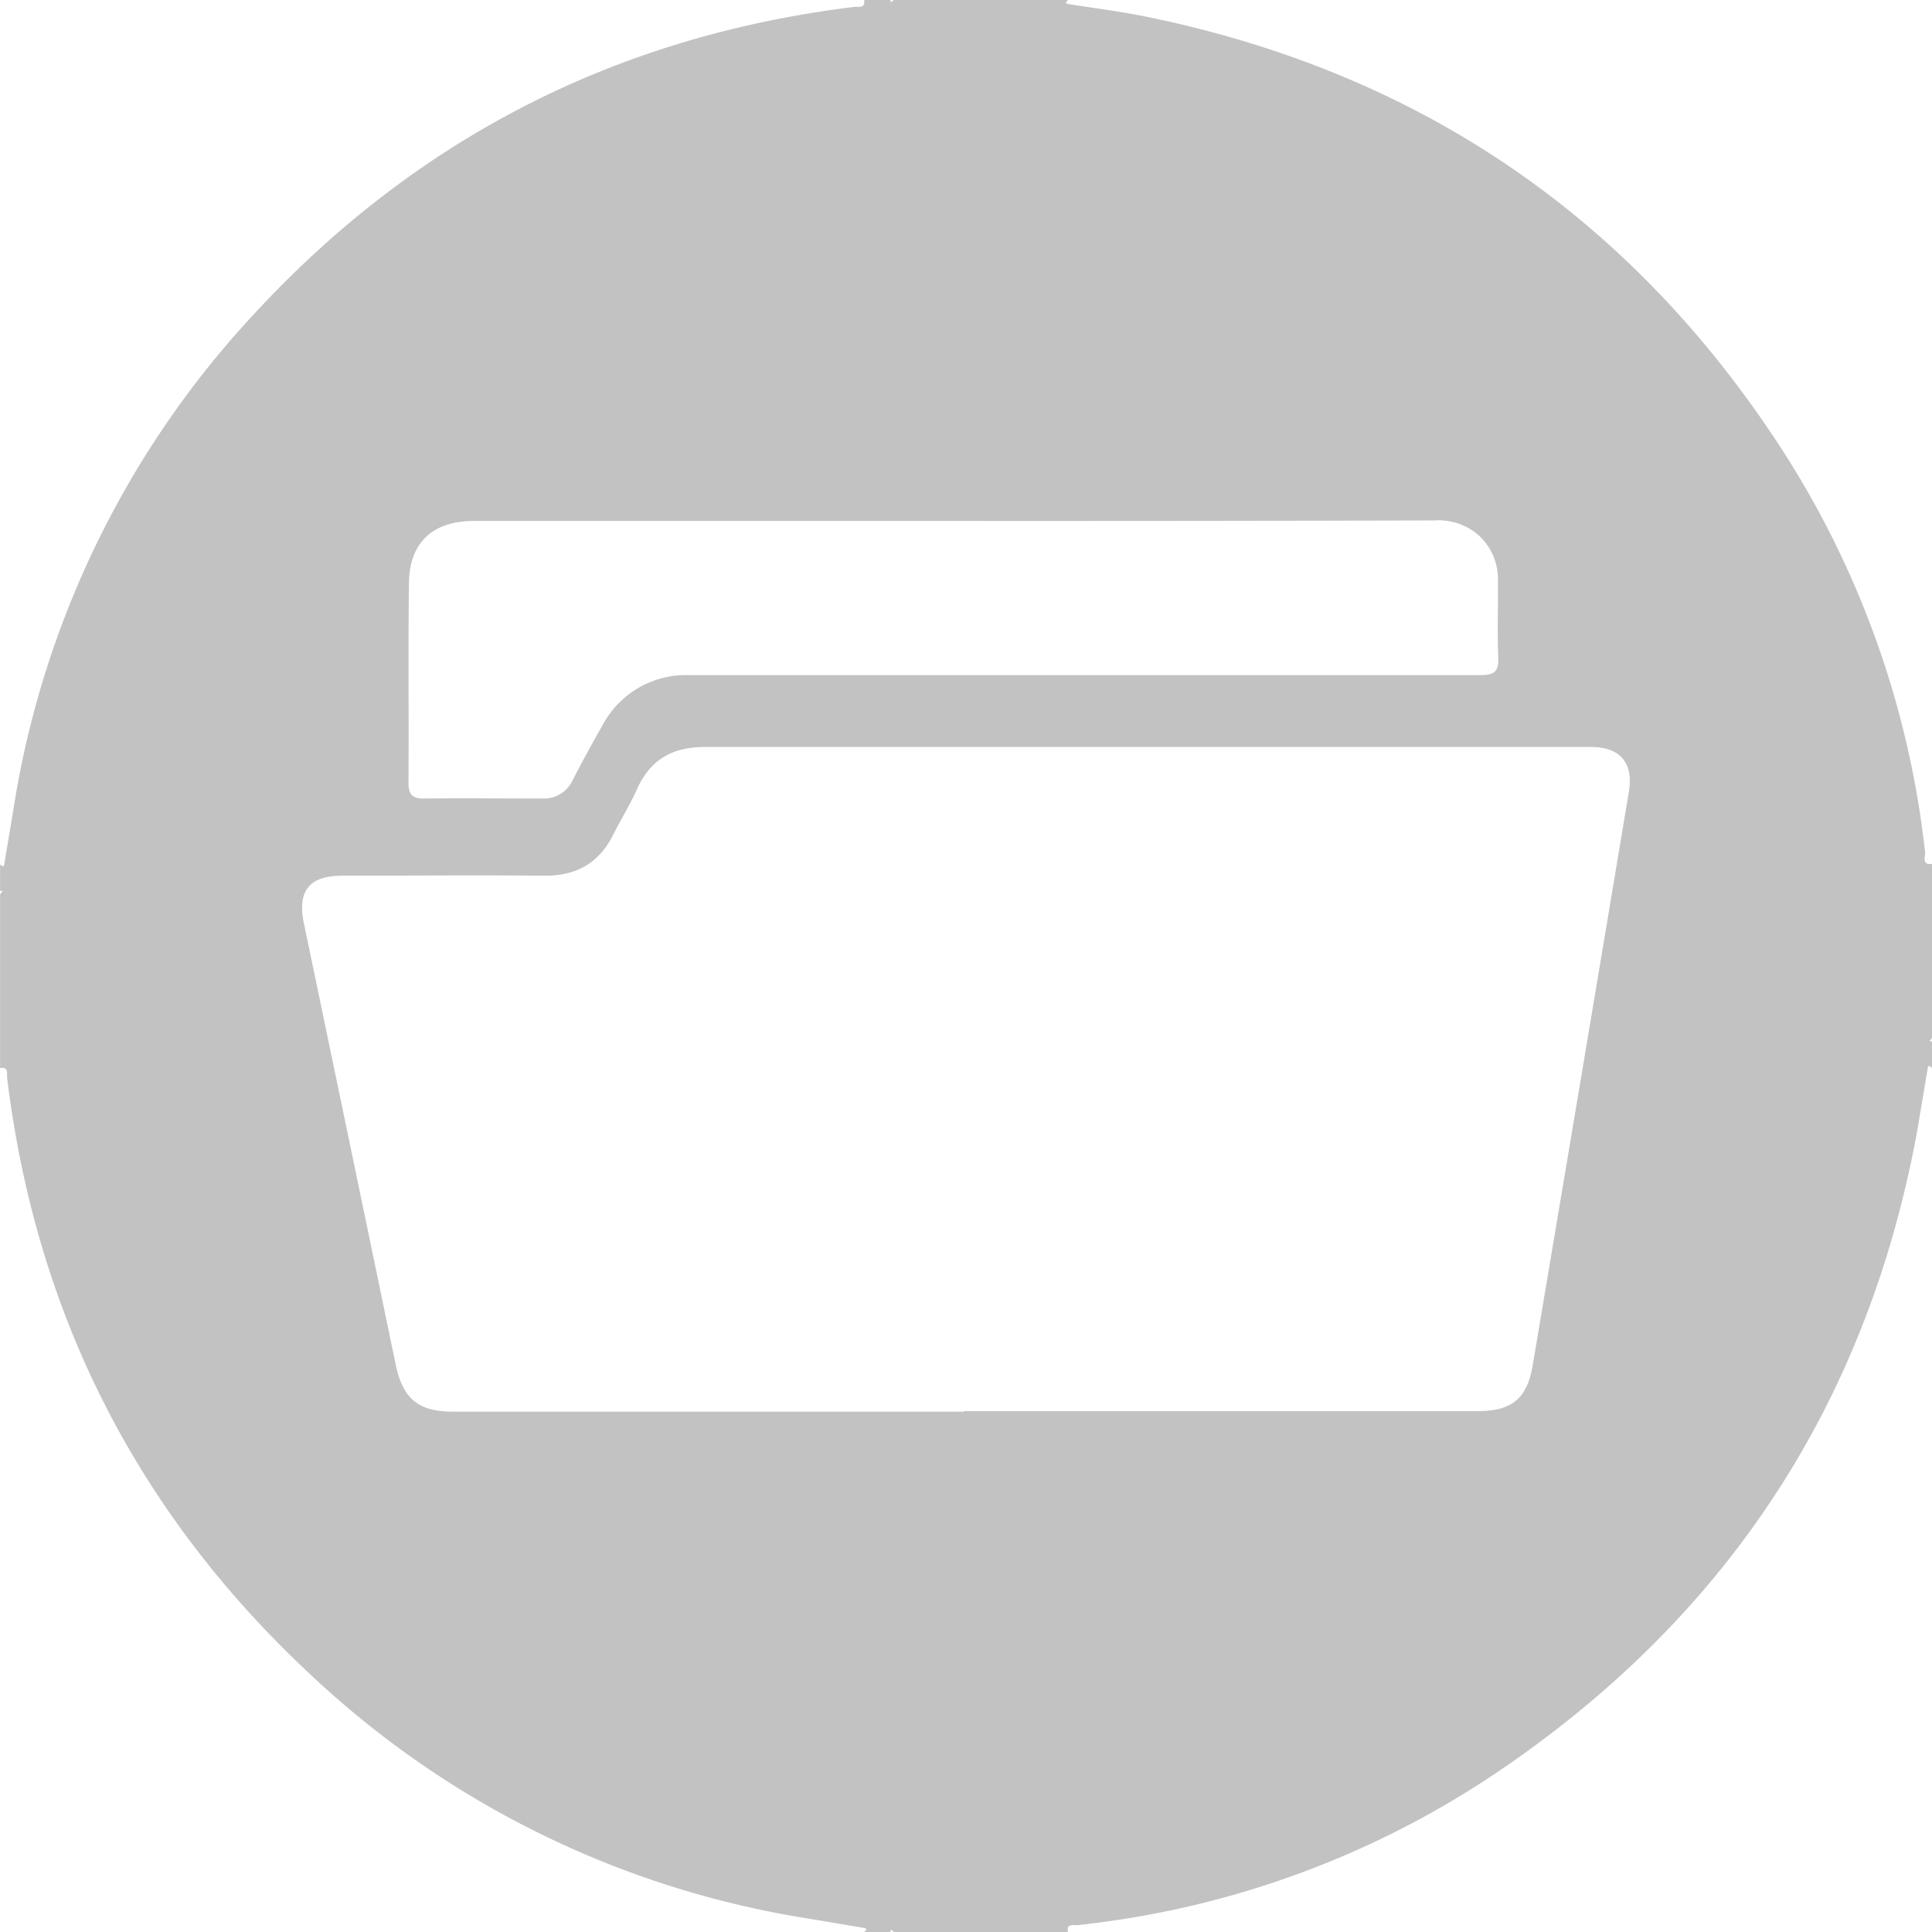 <svg id="Layer_1" data-name="Layer 1" xmlns="http://www.w3.org/2000/svg" viewBox="0 0 274 274"><defs><style>.cls-1{fill:#c2c2c2;}</style></defs><title>portfolio</title><path class="cls-1" d="M281.54,155.24V159a3.78,3.78,0,0,0-.4-0.3,0.34,0.34,0,0,0-.18.18c-0.5,3-1,5.93-1.49,8.89-7,38.47-26.74,68.68-58.94,90.67a131.23,131.23,0,0,1-60.15,22.12c-0.55.06-1.62-.31-1.39,1H134.37l-0.51-.37,0,0.37h-3.75a3.81,3.81,0,0,0,.31-0.39,0.34,0.34,0,0,0-.18-0.18c-3-.5-5.93-1-8.89-1.49a133.19,133.19,0,0,1-69.53-34.24q-37.1-34.44-43.27-84.84c-0.07-.55.29-1.61-1-1.41q0-12.31,0-24.62l0.37-.51-0.37,0v-3.75a3.69,3.69,0,0,0,.4.29,0.34,0.34,0,0,0,.17-0.18c0.5-3,1-5.93,1.48-8.9A133.11,133.11,0,0,1,43.48,52.17Q78,14.73,128.68,8.52c0.55-.07,1.61.29,1.41-1h3.75l0,0.37,0.51-.37H159a3.69,3.69,0,0,0-.29.4,0.34,0.34,0,0,0,.18.17c3.5,0.56,7,1,10.49,1.67,38.57,7.7,68.81,27.89,90.39,60.77a131.92,131.92,0,0,1,20.79,57.88c0.07,0.56-.57,1.86,1,1.65V154.7l-0.37.51ZM144.26,207.66h73c4.66,0,6.86-1.8,7.64-6.43q6.86-40.69,13.65-81.4c0.68-4.09-1.23-6.35-5.37-6.35q-27.41,0-54.83,0c-23.62,0-47.25,0-70.87,0-4.54,0-7.65,1.75-9.55,5.87-1,2.26-2.33,4.41-3.46,6.63-2,4-5.25,5.79-9.73,5.75-9.54-.08-19.08,0-28.62,0-4.76,0-6.44,2.16-5.47,6.81q6.52,31.24,13,62.48c1,4.86,3.2,6.72,8.08,6.72h72.48ZM143,81.42v0q-34.11,0-68.23,0c-5.85,0-9.15,3.05-9.23,8.76-0.13,9.45,0,18.91-.07,28.36,0,1.57.48,2.26,2.13,2.25,5.62-.06,11.24,0,16.86,0a4.48,4.48,0,0,0,4.3-2.62c1.36-2.61,2.75-5.2,4.22-7.75a13.38,13.38,0,0,1,12.31-7.13h54.85c19.09,0,38.17,0,57.26,0,1.9,0,2.73-.36,2.63-2.48-0.17-3.65,0-7.31-.05-11a8.36,8.36,0,0,0-3-6.58,8.66,8.66,0,0,0-6-1.88Q177,81.44,143,81.42Z" transform="translate(-7.54 -7.54)"/></svg>
